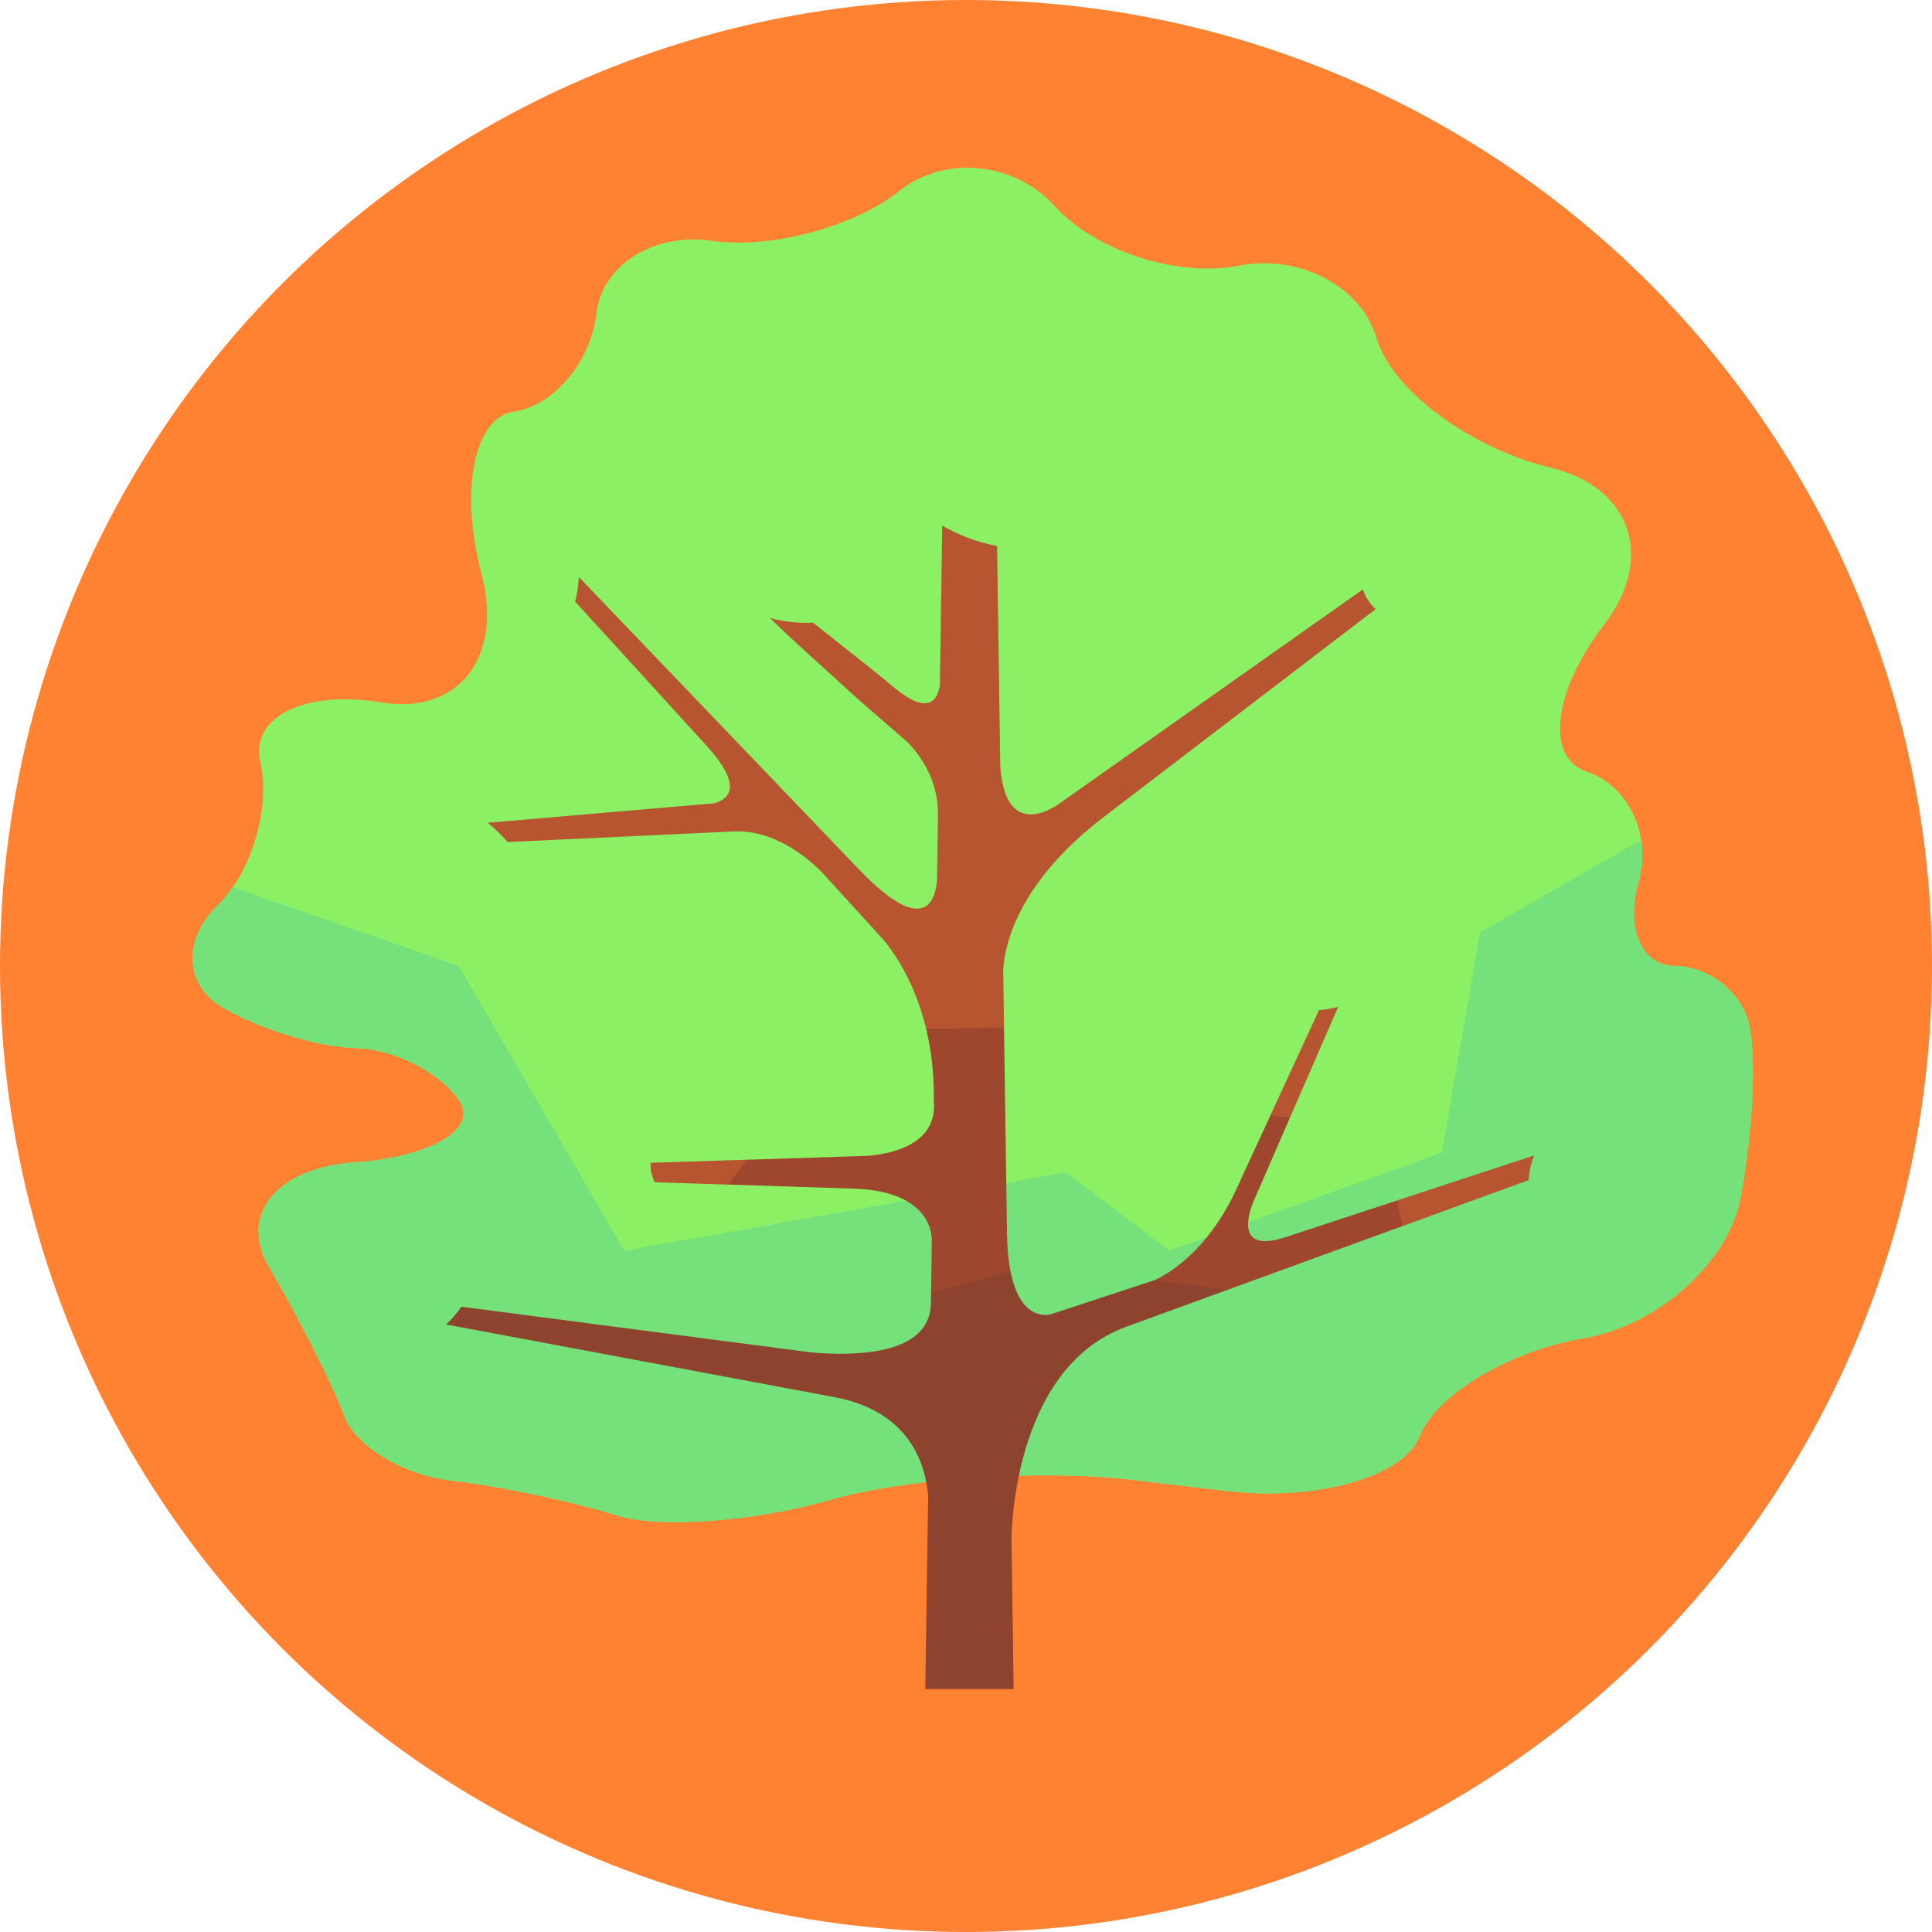 <?xml version="1.0" encoding="utf-8"?>
<!-- Generator: Adobe Illustrator 16.0.0, SVG Export Plug-In . SVG Version: 6.00 Build 0)  -->
<!DOCTYPE svg PUBLIC "-//W3C//DTD SVG 1.1//EN" "http://www.w3.org/Graphics/SVG/1.1/DTD/svg11.dtd">
<svg version="1.1" id="Layer_1" xmlns="http://www.w3.org/2000/svg" xmlns:xlink="http://www.w3.org/1999/xlink" x="0px" y="0px"
	 width="140px" height="140px" viewBox="0 0 140 140" enable-background="new 0 0 140 140" xml:space="preserve">
<circle fill="#FF8232" cx="70" cy="70" r="70"/>
<g>
	<path fill="#8CF064" d="M76.441,14.951c-2.915-3.231-7.978-3.737-11.25-1.125s-9.389,4.244-13.593,3.625s-7.972,1.744-8.375,5.25
		s-3.095,6.712-5.982,7.125s-3.944,5.7-2.349,11.75c1.595,6.05-1.667,10.247-7.25,9.326c-5.583-0.92-9.533,1.039-8.776,4.355
		s-0.65,7.989-3.125,10.386s-2.362,5.667,0.25,7.27s7.027,2.97,9.81,3.038c2.782,0.068,6.157,1.8,7.5,3.848
		c1.342,2.048-2.116,4.047-7.685,4.442s-8.325,3.796-6.125,7.556s4.655,8.623,5.457,10.808s4.296,4.293,7.766,4.687
		c3.471,0.394,8.821,1.519,11.891,2.5s10.039,0.491,15.488-1.09c5.449-1.581,15.271-2.246,21.825-1.478l6.979,0.818
		c6.555,0.769,12.857-1.034,14.006-4.006s6.476-6.147,11.838-7.057s10.481-5.469,11.375-10.132
		c0.894-4.664,1.175-10.362,0.625-12.664c-0.55-2.301-2.969-4.184-5.375-4.184s-3.588-2.751-2.625-6.114
		c0.963-3.362-0.725-6.945-3.75-7.962c-3.025-1.016-2.463-5.812,1.25-10.656c3.713-4.845,1.969-9.964-3.875-11.375
		c-5.844-1.412-11.521-5.636-12.614-9.387c-1.095-3.751-5.595-6.114-10-5.25C85.346,20.119,79.356,18.183,76.441,14.951z"/>
</g>
<path fill="#74E17B" d="M81.919,107.224l6.979,0.817c6.555,0.77,12.857-1.033,14.006-4.005s6.476-6.147,11.838-7.057
	s10.481-5.469,11.375-10.132c0.894-4.664,1.175-10.362,0.625-12.664c-0.55-2.301-2.969-4.184-5.375-4.184s-3.588-2.751-2.625-6.114
	c0.29-1.014,0.336-2.046,0.18-3.023l-11.68,6.714l-2.75,15.945l-19.75,7.108l-7.5-5.669l-32,5.669l-12-20.63l-16.39-5.714
	c-0.342,0.497-0.706,0.965-1.11,1.357c-2.475,2.396-2.362,5.667,0.25,7.27s7.027,2.97,9.81,3.038c2.782,0.068,6.157,1.801,7.5,3.848
	c1.342,2.048-2.116,4.047-7.685,4.443c-5.569,0.396-8.325,3.795-6.125,7.555s4.655,8.623,5.457,10.808s4.296,4.294,7.766,4.687
	c3.471,0.393,8.821,1.518,11.891,2.5s10.039,0.491,15.488-1.09C65.542,107.12,75.363,106.455,81.919,107.224z"/>
<path fill="#9F462F" d="M111.165,83.73l-18.013,5.92c-3.546,1.164-2.742-1.535-2.337-2.548l0.156-0.359l0.004-0.007v-0.001
	l5.99-13.77c-0.441,0.114-0.904,0.198-1.389,0.244l-6,12.997c-2.41,5.216-5.961,6.578-5.961,6.578l0.002-0.001l-7.412,2.437
	c-0.005,0.002-3.133,1.1-3.233-5.811l-0.279-19.199c0.159-2.077,1.284-6.422,7.349-11.058l19.635-15.009
	c-0.447-0.425-0.746-0.907-0.922-1.426l-21.62,15.255l-0.002,0.001l-0.567,0.4c-1.169,0.727-3.762,1.78-4.086-2.868l-0.231-15.935
	c-1.468-0.278-2.787-0.802-3.97-1.471L68.11,49.649c-0.167,1.091-0.835,2.177-3.201,0.276c-0.627-0.524-1.264-1.055-1.924-1.574
	c-1.422-1.119-2.818-2.245-4.074-3.228c-1.133,0.055-2.176-0.082-3.122-0.339c0.136,0.128,0.273,0.259,0.42,0.396
	c1.413,1.376,3.381,3.113,5.315,4.889c0.967,0.887,1.974,1.729,2.897,2.542c0.457,0.397,0.897,0.78,1.316,1.145
	c0.922,0.929,2.272,2.73,2.236,5.316l-0.057,3.919l-0.011,0.772c-0.118,1.488-0.919,4.19-5.674-0.773v0L41.948,41.818
	c-0.035,0.654-0.128,1.244-0.268,1.775l9.507,10.427c0.003,0.003,0.004,0.005,0.007,0.008c2.613,2.866,1.725,3.854,0.576,4.184
	l-1.686,0.145h-0.001h0l-14.739,1.267c0.512,0.413,1,0.875,1.441,1.389l16.375-0.765c2.93-0.137,5.332,1.879,6.41,2.968l0.615,0.675
	l0,0l0,0l3.873,4.248c1.194,1.449,3.706,5.266,3.612,11.689c0,0.002,0,0.004,0,0.006c0.247,3.123-3.1,3.789-4.838,3.926
	l-1.011,0.032h-0.002l0,0l-14.672,0.47c-0.026,0.553,0.101,1.016,0.312,1.408l14.363,0.461c5.013,0.161,5.647,2.664,5.704,3.641
	l-0.067,4.617c0,0.008,0,0.014,0,0.021c-0.021,3.764-5.382,3.877-8.65,3.596L33.433,94.69c-0.347,0.519-0.725,0.939-1.112,1.284
	l28.146,5.266l0,0c5.399,1.01,6.586,4.779,6.79,7.125l-0.204,14.027h6.399l-0.157-10.817v0.001c0,0-0.058-12.386,8.324-15.439
	h-0.001l29.155-10.623C110.8,84.904,110.937,84.307,111.165,83.73z"/>
<g opacity="0.25">
	<path fill="#FF8232" d="M101.619,88.85l9.154-3.336c0.026-0.609,0.163-1.207,0.392-1.783l-9.94,3.267L101.619,88.85z"/>
	<path fill="#FF8232" d="M47.148,84.262c-0.026,0.553,0.101,1.016,0.312,1.408l5.312,0.171l1.324-1.802L47.148,84.262z"/>
	<path fill="#FF8232" d="M36.787,61.013l16.375-0.765c2.93-0.137,5.332,1.879,6.41,2.968l0.615,0.675l3.873,4.248
		c0.82,0.995,2.261,3.107,3.054,6.413l5.642-0.099l-0.062-4.242c0.159-2.077,1.284-6.422,7.349-11.058l19.635-15.009
		c-0.447-0.425-0.746-0.907-0.922-1.426l-21.62,15.255l-0.002,0.001l-0.567,0.4c-1.169,0.727-3.762,1.78-4.086-2.868l-0.231-15.935
		c-1.468-0.278-2.787-0.802-3.97-1.471L68.11,49.649c-0.167,1.091-0.835,2.177-3.201,0.276c-0.627-0.524-1.264-1.055-1.924-1.574
		c-1.422-1.119-2.818-2.245-4.074-3.228c-1.133,0.055-2.176-0.082-3.122-0.339c0.136,0.128,0.273,0.259,0.42,0.396
		c1.413,1.376,3.381,3.113,5.315,4.889c0.967,0.887,1.974,1.729,2.897,2.542c0.457,0.397,0.897,0.78,1.316,1.145
		c0.922,0.929,2.272,2.73,2.236,5.316l-0.057,3.919l-0.011,0.772c-0.118,1.488-0.919,4.19-5.674-0.773v0L41.948,41.818
		c-0.035,0.654-0.128,1.244-0.268,1.775l9.507,10.427c0.003,0.003,0.004,0.005,0.007,0.008c2.613,2.866,1.725,3.854,0.576,4.184
		l-1.686,0.145h0l-14.739,1.267C35.858,60.037,36.346,60.5,36.787,61.013z"/>
	<path fill="#FF8232" d="M92.073,80.799l1.395,0.207l3.498-8.04c-0.441,0.114-0.904,0.198-1.389,0.244L92.073,80.799z"/>
</g>
<path opacity="0.15" fill="#323232" d="M83.681,92.758c-0.038,0.016-0.064,0.027-0.064,0.027l-7.41,2.436
	c-0.004,0.002-2.217,0.762-2.979-3.122l-5.757,1.594l-0.01,0.696c0,0.008,0,0.014,0,0.021c-0.021,3.764-5.382,3.877-8.65,3.596
	L33.433,94.69c-0.347,0.519-0.725,0.939-1.112,1.284l28.146,5.266c5.399,1.01,6.586,4.779,6.79,7.125l-0.204,14.027h6.399
	l-0.157-10.817c0-0.019-0.052-12.388,8.324-15.438h-0.001l7.293-2.658L83.681,92.758z"/>
</svg>
